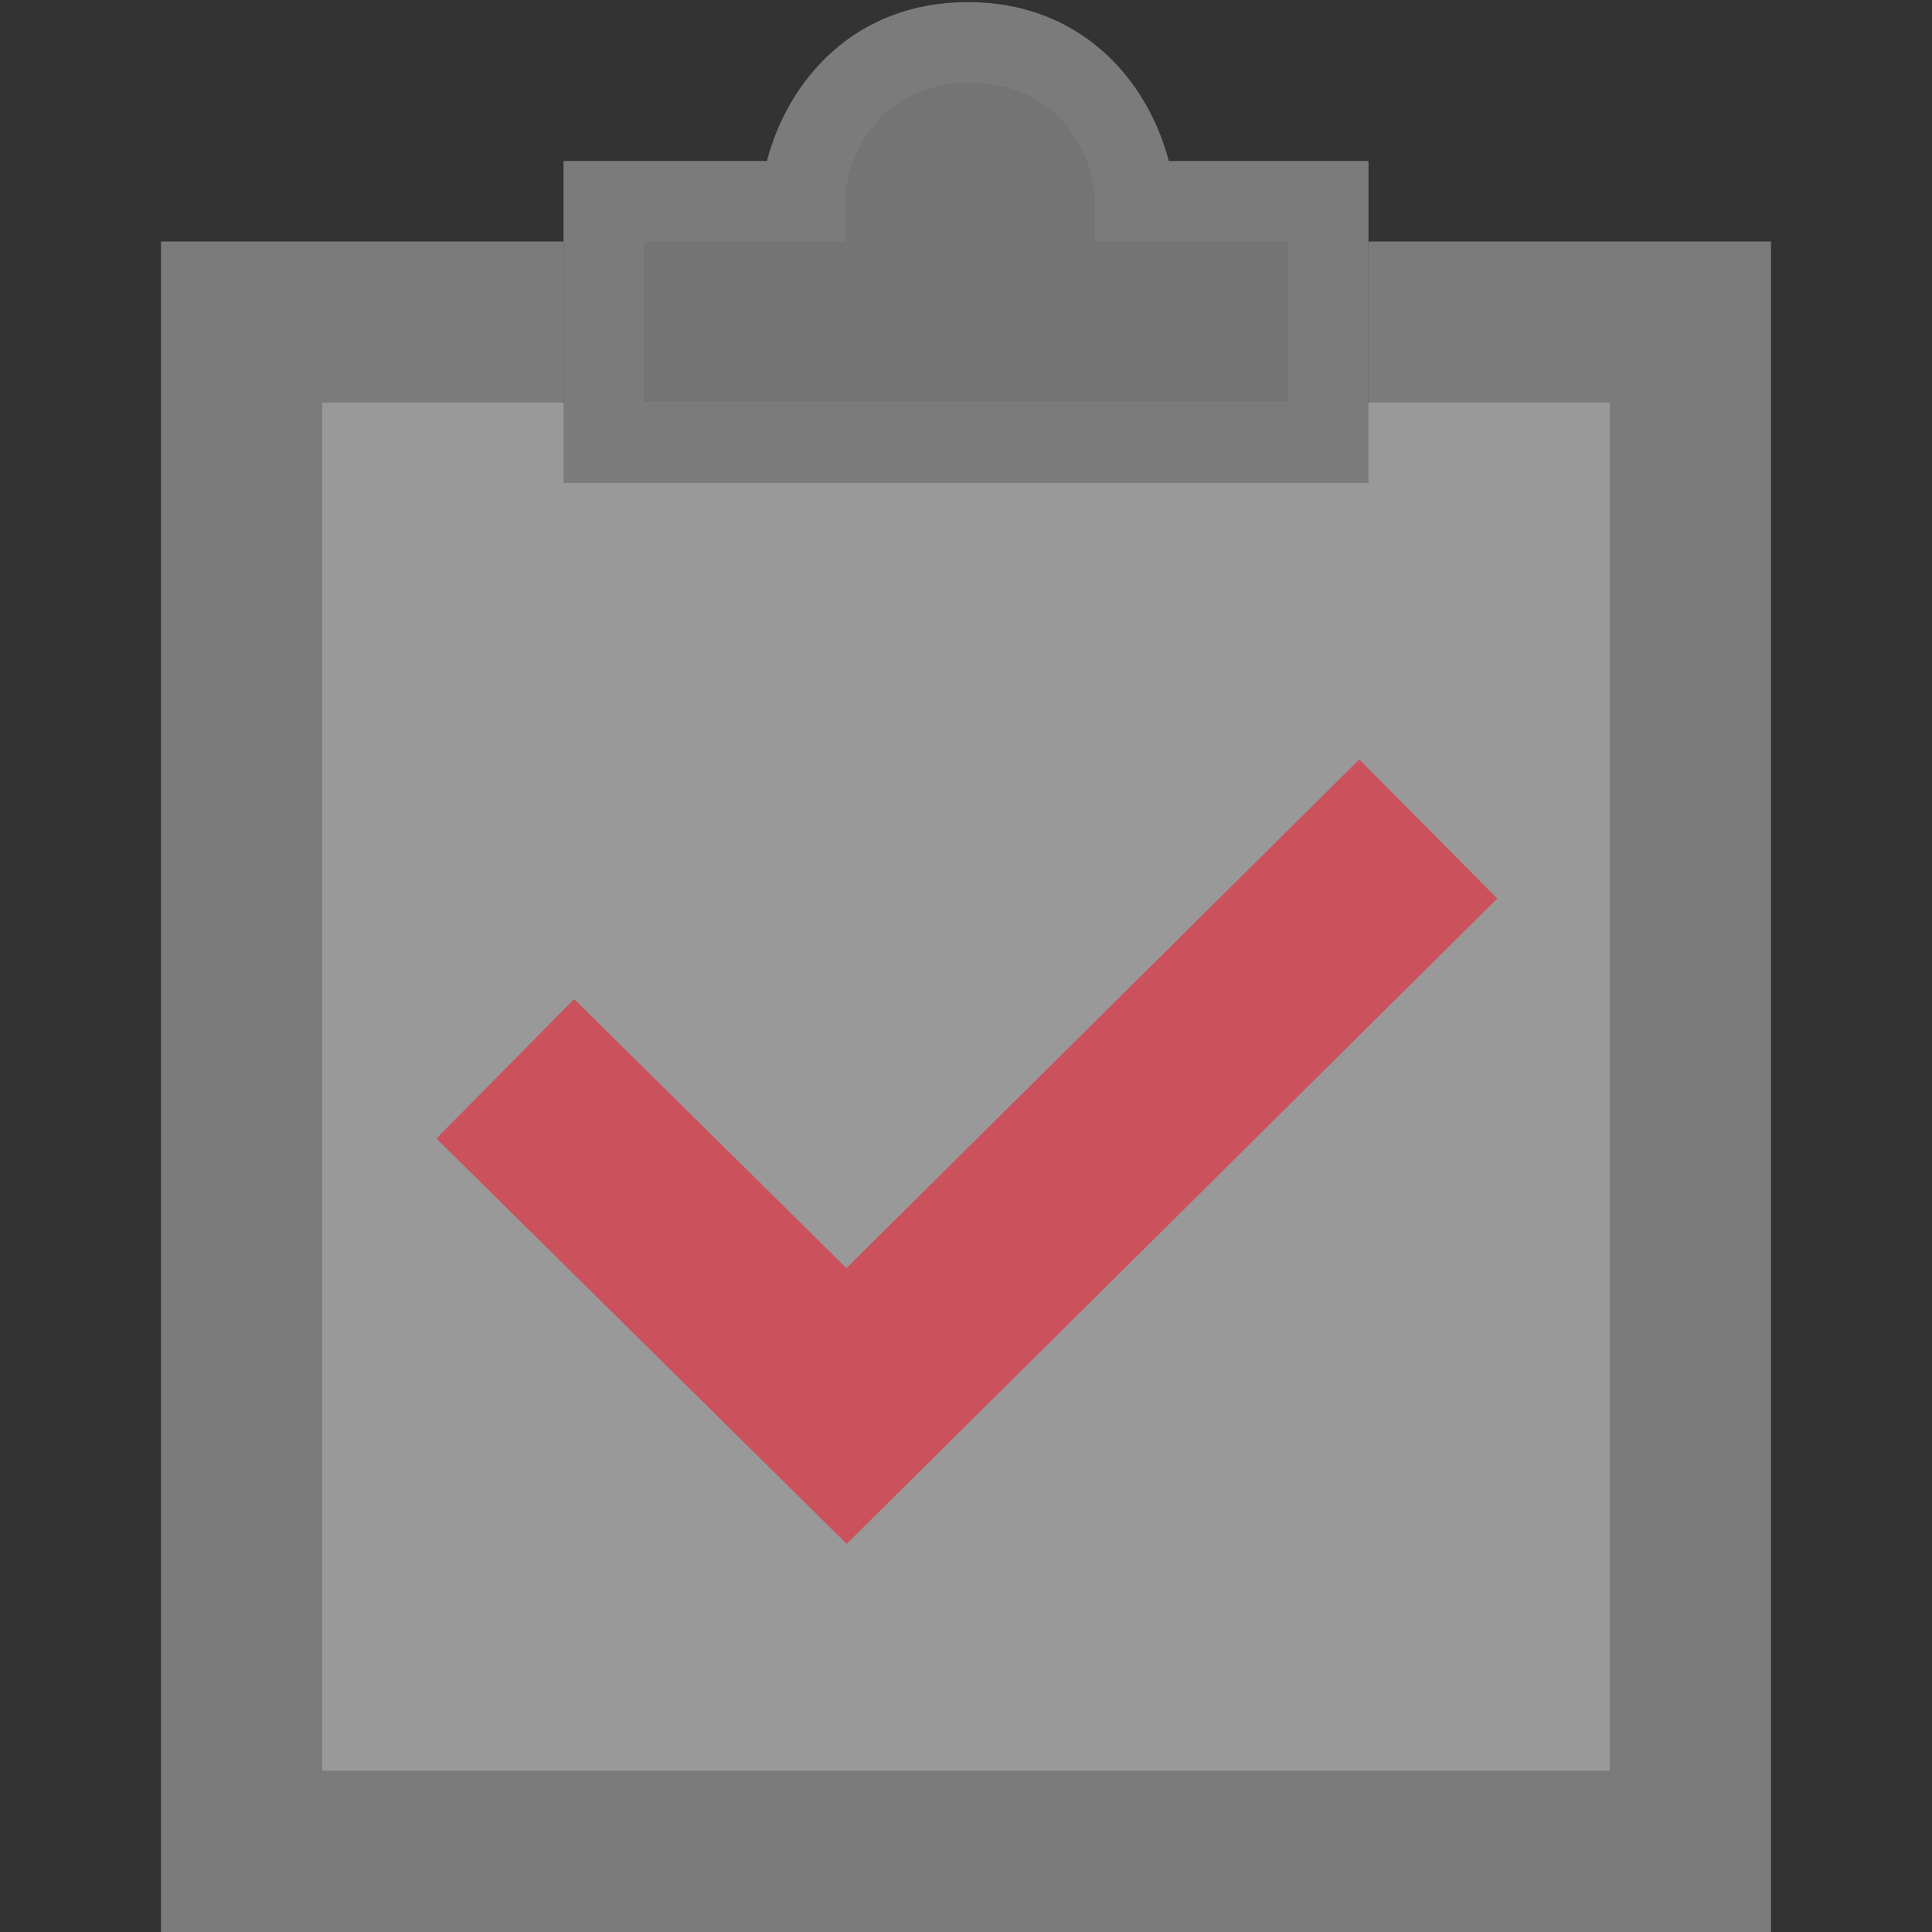 <?xml version="1.0" encoding="UTF-8"?>
<!DOCTYPE svg PUBLIC "-//W3C//DTD SVG 1.1//EN" "http://www.w3.org/Graphics/SVG/1.1/DTD/svg11.dtd">
<svg version="1.1" id="Layer_1" xmlns="http://www.w3.org/2000/svg" xmlns:xlink="http://www.w3.org/1999/xlink" x="0px" y="0px" width="24px" height="24px" viewBox="0 0 24 24" enable-background="new 0 0 24 24" xml:space="preserve">
  <rect x="0" y="0" width="24" height="24" fill="#333333" stroke="none"/>
  <g id="icon">
    <polygon points="17,3 17,5 20,5 20,22 4,22 4,5 7,5 7,3 2,3 2,24 22,24 22,3" fill="#7B7B7B" stroke-linejoin="miter"/>
    <rect x="4" y="5" width="16" height="17" fill="#FFFFFF" opacity="0.5"/>
    <path d="M14.085,2.5c0,-0.822,-0.647,-1.974,-2.062,-1.974S9.961,1.678,9.961,2.5H7.5v3h9V2.5H14.085z" fill="#B7B7B7" opacity="0.5"/>
    <path d="M17,6H7V2h2.527c0.264,-1.013,1.098,-1.974,2.496,-1.974S14.255,0.987,14.519,2H17V6zM8,5h8V3h-2.4v-0.5c0,-0.514,-0.402,-1.474,-1.55,-1.474S10.5,1.986,10.5,2.5v0.5H8V5z" fill="#7B7B7B"/>
    <polygon points="5.421,14.143 7.132,12.411 10.515,15.753 16.885,9.434 18.6,11.162 10.518,19.179" fill="#CB525D" stroke-linejoin="miter"/>
  </g>
</svg>
